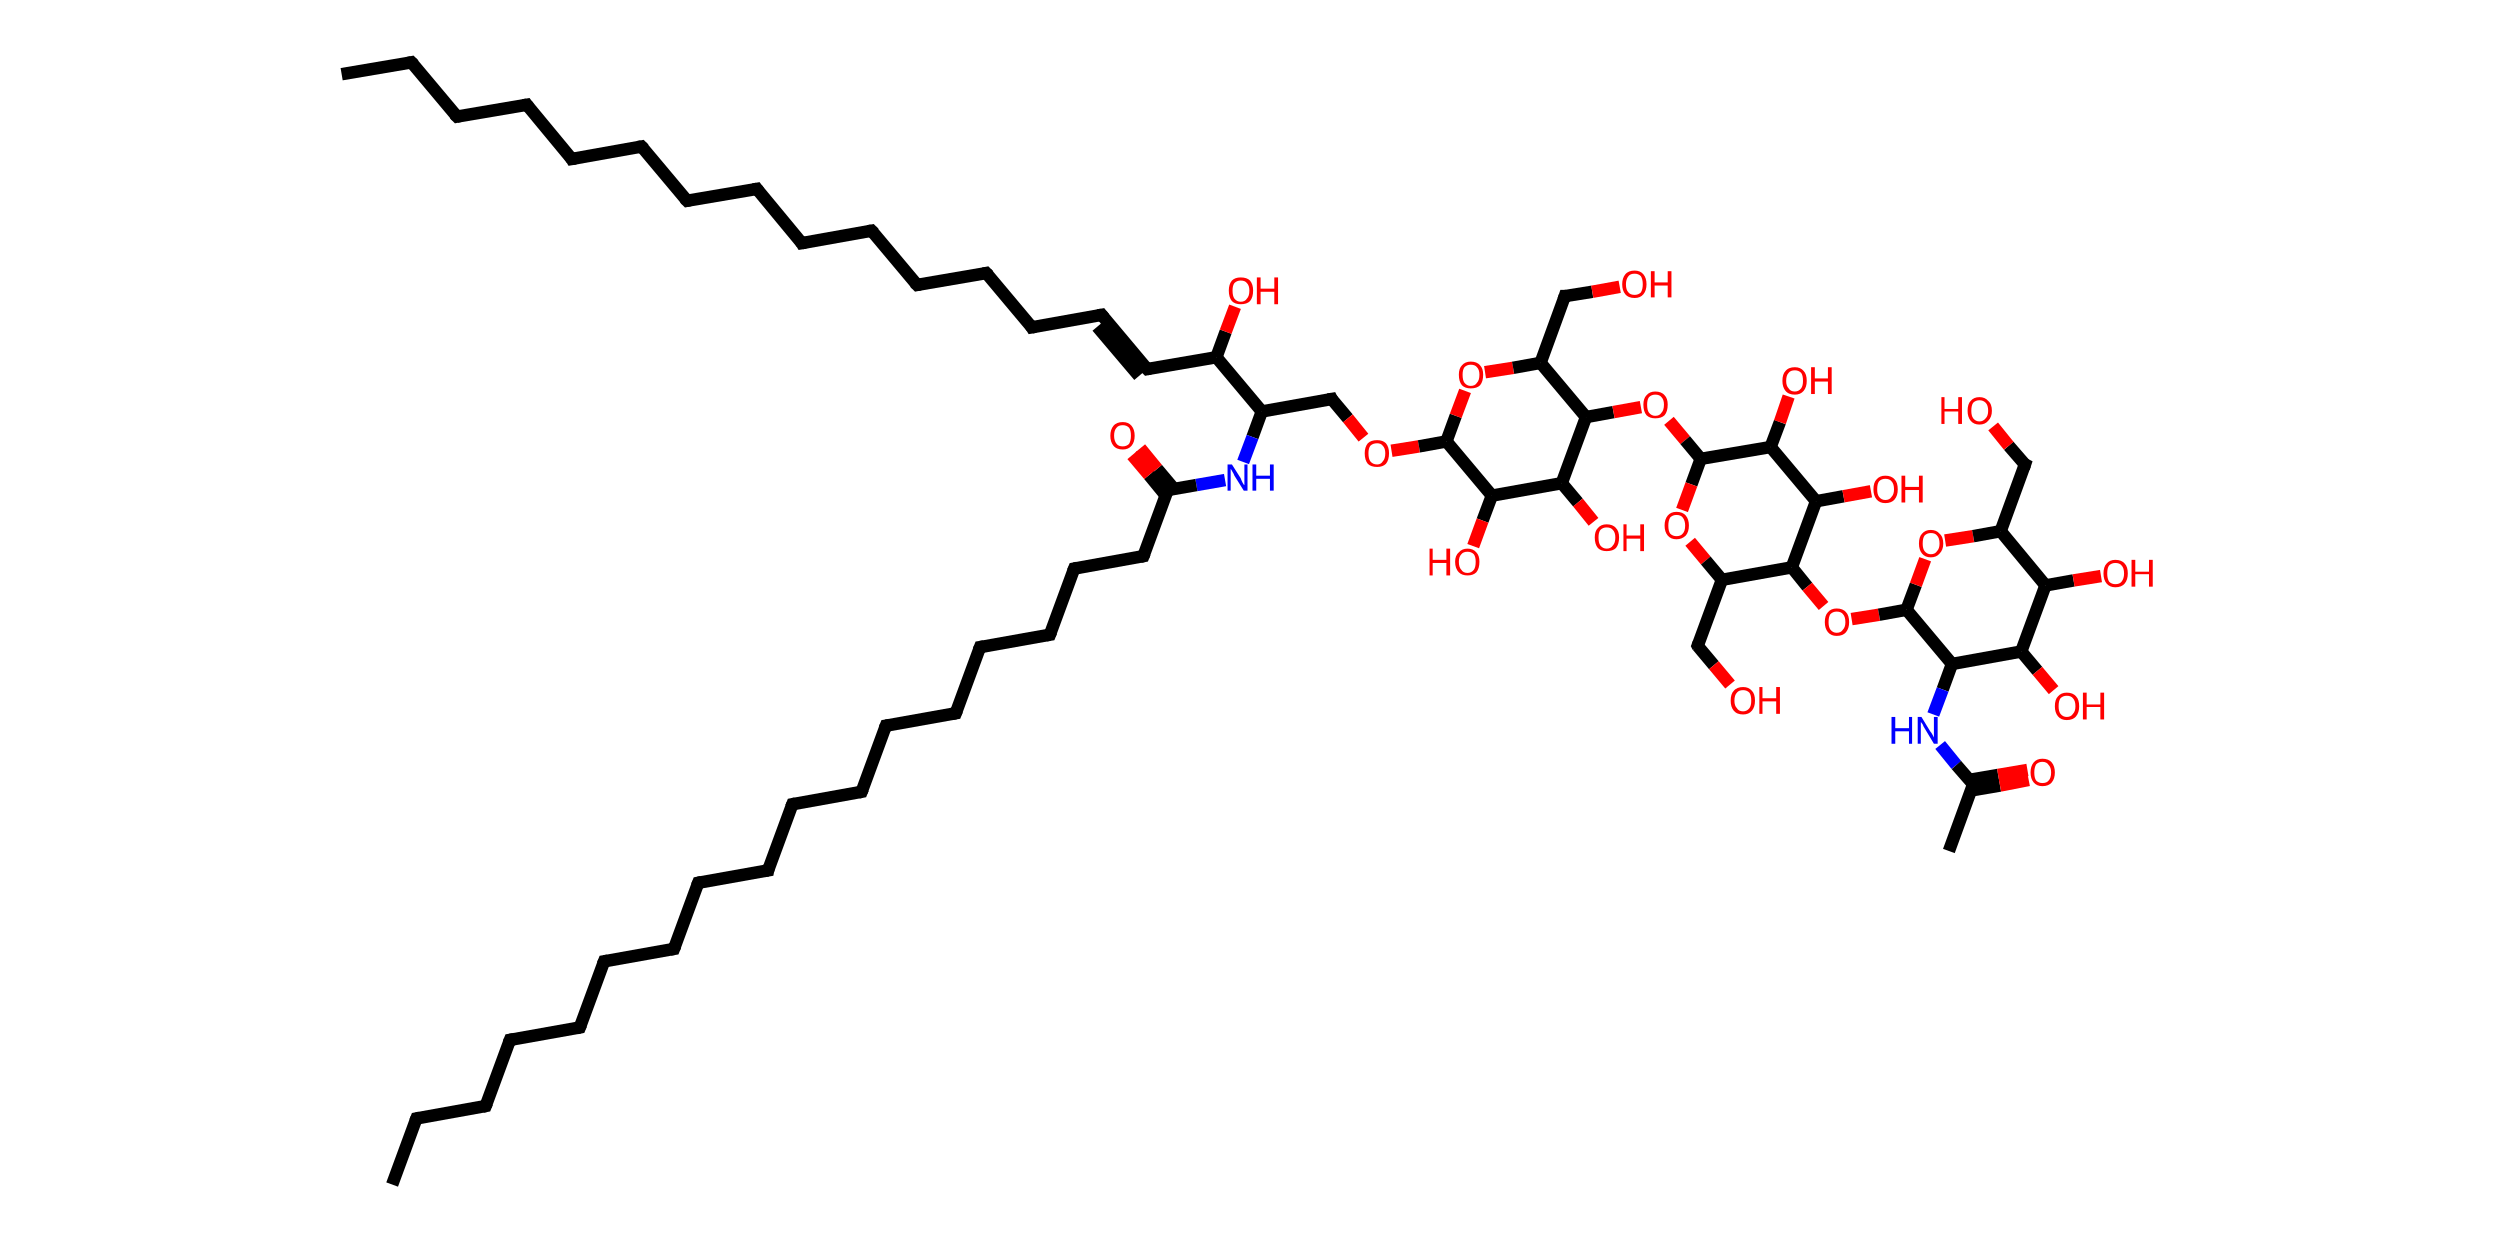<?xml version='1.0' encoding='ASCII' standalone='yes'?>
<svg xmlns="http://www.w3.org/2000/svg" xmlns:rdkit="http://www.rdkit.org/xml" xmlns:xlink="http://www.w3.org/1999/xlink" version="1.1" baseProfile="full" xml:space="preserve" width="401px" height="200px" viewBox="0 0 401 200">
<!-- END OF HEADER -->
<rect style="opacity:1.0;fill:#FFFFFF;stroke:none" width="401.0" height="200.0" x="0.0" y="0.0"> </rect>
<path class="bond-0 atom-0 atom-1" d="M 54.8,11.9 L 66.0,10.0" style="fill:none;fill-rule:evenodd;stroke:#000000;stroke-width:2.0px;stroke-linecap:butt;stroke-linejoin:miter;stroke-opacity:1"/>
<path class="bond-1 atom-1 atom-2" d="M 66.0,10.0 L 73.3,18.7" style="fill:none;fill-rule:evenodd;stroke:#000000;stroke-width:2.0px;stroke-linecap:butt;stroke-linejoin:miter;stroke-opacity:1"/>
<path class="bond-2 atom-2 atom-3" d="M 73.3,18.7 L 84.5,16.8" style="fill:none;fill-rule:evenodd;stroke:#000000;stroke-width:2.0px;stroke-linecap:butt;stroke-linejoin:miter;stroke-opacity:1"/>
<path class="bond-3 atom-3 atom-4" d="M 84.5,16.8 L 91.7,25.5" style="fill:none;fill-rule:evenodd;stroke:#000000;stroke-width:2.0px;stroke-linecap:butt;stroke-linejoin:miter;stroke-opacity:1"/>
<path class="bond-4 atom-4 atom-5" d="M 91.7,25.5 L 102.9,23.5" style="fill:none;fill-rule:evenodd;stroke:#000000;stroke-width:2.0px;stroke-linecap:butt;stroke-linejoin:miter;stroke-opacity:1"/>
<path class="bond-5 atom-5 atom-6" d="M 102.9,23.5 L 110.2,32.2" style="fill:none;fill-rule:evenodd;stroke:#000000;stroke-width:2.0px;stroke-linecap:butt;stroke-linejoin:miter;stroke-opacity:1"/>
<path class="bond-6 atom-6 atom-7" d="M 110.2,32.2 L 121.4,30.3" style="fill:none;fill-rule:evenodd;stroke:#000000;stroke-width:2.0px;stroke-linecap:butt;stroke-linejoin:miter;stroke-opacity:1"/>
<path class="bond-7 atom-7 atom-8" d="M 121.4,30.3 L 128.6,39.0" style="fill:none;fill-rule:evenodd;stroke:#000000;stroke-width:2.0px;stroke-linecap:butt;stroke-linejoin:miter;stroke-opacity:1"/>
<path class="bond-8 atom-8 atom-9" d="M 128.6,39.0 L 139.8,37.0" style="fill:none;fill-rule:evenodd;stroke:#000000;stroke-width:2.0px;stroke-linecap:butt;stroke-linejoin:miter;stroke-opacity:1"/>
<path class="bond-9 atom-9 atom-10" d="M 139.8,37.0 L 147.1,45.7" style="fill:none;fill-rule:evenodd;stroke:#000000;stroke-width:2.0px;stroke-linecap:butt;stroke-linejoin:miter;stroke-opacity:1"/>
<path class="bond-10 atom-10 atom-11" d="M 147.1,45.7 L 158.2,43.8" style="fill:none;fill-rule:evenodd;stroke:#000000;stroke-width:2.0px;stroke-linecap:butt;stroke-linejoin:miter;stroke-opacity:1"/>
<path class="bond-11 atom-11 atom-12" d="M 158.2,43.8 L 165.5,52.5" style="fill:none;fill-rule:evenodd;stroke:#000000;stroke-width:2.0px;stroke-linecap:butt;stroke-linejoin:miter;stroke-opacity:1"/>
<path class="bond-12 atom-12 atom-13" d="M 165.5,52.5 L 176.7,50.5" style="fill:none;fill-rule:evenodd;stroke:#000000;stroke-width:2.0px;stroke-linecap:butt;stroke-linejoin:miter;stroke-opacity:1"/>
<path class="bond-13 atom-13 atom-14" d="M 176.7,50.5 L 184.0,59.2" style="fill:none;fill-rule:evenodd;stroke:#000000;stroke-width:2.0px;stroke-linecap:butt;stroke-linejoin:miter;stroke-opacity:1"/>
<path class="bond-13 atom-13 atom-14" d="M 176.0,52.4 L 182.7,60.3" style="fill:none;fill-rule:evenodd;stroke:#000000;stroke-width:2.0px;stroke-linecap:butt;stroke-linejoin:miter;stroke-opacity:1"/>
<path class="bond-14 atom-14 atom-15" d="M 184.0,59.2 L 195.1,57.3" style="fill:none;fill-rule:evenodd;stroke:#000000;stroke-width:2.0px;stroke-linecap:butt;stroke-linejoin:miter;stroke-opacity:1"/>
<path class="bond-15 atom-15 atom-16" d="M 195.1,57.3 L 196.6,53.2" style="fill:none;fill-rule:evenodd;stroke:#000000;stroke-width:2.0px;stroke-linecap:butt;stroke-linejoin:miter;stroke-opacity:1"/>
<path class="bond-15 atom-15 atom-16" d="M 196.6,53.2 L 198.1,49.2" style="fill:none;fill-rule:evenodd;stroke:#FF0000;stroke-width:2.0px;stroke-linecap:butt;stroke-linejoin:miter;stroke-opacity:1"/>
<path class="bond-16 atom-15 atom-17" d="M 195.1,57.3 L 202.4,66.0" style="fill:none;fill-rule:evenodd;stroke:#000000;stroke-width:2.0px;stroke-linecap:butt;stroke-linejoin:miter;stroke-opacity:1"/>
<path class="bond-17 atom-17 atom-18" d="M 202.4,66.0 L 213.6,64.0" style="fill:none;fill-rule:evenodd;stroke:#000000;stroke-width:2.0px;stroke-linecap:butt;stroke-linejoin:miter;stroke-opacity:1"/>
<path class="bond-18 atom-18 atom-19" d="M 213.6,64.0 L 216.2,67.1" style="fill:none;fill-rule:evenodd;stroke:#000000;stroke-width:2.0px;stroke-linecap:butt;stroke-linejoin:miter;stroke-opacity:1"/>
<path class="bond-18 atom-18 atom-19" d="M 216.2,67.1 L 218.7,70.2" style="fill:none;fill-rule:evenodd;stroke:#FF0000;stroke-width:2.0px;stroke-linecap:butt;stroke-linejoin:miter;stroke-opacity:1"/>
<path class="bond-19 atom-19 atom-20" d="M 223.2,72.3 L 227.6,71.6" style="fill:none;fill-rule:evenodd;stroke:#FF0000;stroke-width:2.0px;stroke-linecap:butt;stroke-linejoin:miter;stroke-opacity:1"/>
<path class="bond-19 atom-19 atom-20" d="M 227.6,71.6 L 232.0,70.8" style="fill:none;fill-rule:evenodd;stroke:#000000;stroke-width:2.0px;stroke-linecap:butt;stroke-linejoin:miter;stroke-opacity:1"/>
<path class="bond-20 atom-20 atom-21" d="M 232.0,70.8 L 233.5,66.7" style="fill:none;fill-rule:evenodd;stroke:#000000;stroke-width:2.0px;stroke-linecap:butt;stroke-linejoin:miter;stroke-opacity:1"/>
<path class="bond-20 atom-20 atom-21" d="M 233.5,66.7 L 235.0,62.7" style="fill:none;fill-rule:evenodd;stroke:#FF0000;stroke-width:2.0px;stroke-linecap:butt;stroke-linejoin:miter;stroke-opacity:1"/>
<path class="bond-21 atom-21 atom-22" d="M 238.2,59.7 L 242.7,59.0" style="fill:none;fill-rule:evenodd;stroke:#FF0000;stroke-width:2.0px;stroke-linecap:butt;stroke-linejoin:miter;stroke-opacity:1"/>
<path class="bond-21 atom-21 atom-22" d="M 242.7,59.0 L 247.1,58.2" style="fill:none;fill-rule:evenodd;stroke:#000000;stroke-width:2.0px;stroke-linecap:butt;stroke-linejoin:miter;stroke-opacity:1"/>
<path class="bond-22 atom-22 atom-23" d="M 247.1,58.2 L 251.0,47.5" style="fill:none;fill-rule:evenodd;stroke:#000000;stroke-width:2.0px;stroke-linecap:butt;stroke-linejoin:miter;stroke-opacity:1"/>
<path class="bond-23 atom-23 atom-24" d="M 251.0,47.5 L 255.4,46.8" style="fill:none;fill-rule:evenodd;stroke:#000000;stroke-width:2.0px;stroke-linecap:butt;stroke-linejoin:miter;stroke-opacity:1"/>
<path class="bond-23 atom-23 atom-24" d="M 255.4,46.8 L 259.8,46.0" style="fill:none;fill-rule:evenodd;stroke:#FF0000;stroke-width:2.0px;stroke-linecap:butt;stroke-linejoin:miter;stroke-opacity:1"/>
<path class="bond-24 atom-22 atom-25" d="M 247.1,58.2 L 254.4,66.9" style="fill:none;fill-rule:evenodd;stroke:#000000;stroke-width:2.0px;stroke-linecap:butt;stroke-linejoin:miter;stroke-opacity:1"/>
<path class="bond-25 atom-25 atom-26" d="M 254.4,66.9 L 258.8,66.1" style="fill:none;fill-rule:evenodd;stroke:#000000;stroke-width:2.0px;stroke-linecap:butt;stroke-linejoin:miter;stroke-opacity:1"/>
<path class="bond-25 atom-25 atom-26" d="M 258.8,66.1 L 263.2,65.3" style="fill:none;fill-rule:evenodd;stroke:#FF0000;stroke-width:2.0px;stroke-linecap:butt;stroke-linejoin:miter;stroke-opacity:1"/>
<path class="bond-26 atom-26 atom-27" d="M 267.7,67.5 L 270.3,70.6" style="fill:none;fill-rule:evenodd;stroke:#FF0000;stroke-width:2.0px;stroke-linecap:butt;stroke-linejoin:miter;stroke-opacity:1"/>
<path class="bond-26 atom-26 atom-27" d="M 270.3,70.6 L 272.8,73.6" style="fill:none;fill-rule:evenodd;stroke:#000000;stroke-width:2.0px;stroke-linecap:butt;stroke-linejoin:miter;stroke-opacity:1"/>
<path class="bond-27 atom-27 atom-28" d="M 272.8,73.6 L 271.3,77.7" style="fill:none;fill-rule:evenodd;stroke:#000000;stroke-width:2.0px;stroke-linecap:butt;stroke-linejoin:miter;stroke-opacity:1"/>
<path class="bond-27 atom-27 atom-28" d="M 271.3,77.7 L 269.8,81.8" style="fill:none;fill-rule:evenodd;stroke:#FF0000;stroke-width:2.0px;stroke-linecap:butt;stroke-linejoin:miter;stroke-opacity:1"/>
<path class="bond-28 atom-28 atom-29" d="M 271.1,86.9 L 273.6,89.9" style="fill:none;fill-rule:evenodd;stroke:#FF0000;stroke-width:2.0px;stroke-linecap:butt;stroke-linejoin:miter;stroke-opacity:1"/>
<path class="bond-28 atom-28 atom-29" d="M 273.6,89.9 L 276.2,93.0" style="fill:none;fill-rule:evenodd;stroke:#000000;stroke-width:2.0px;stroke-linecap:butt;stroke-linejoin:miter;stroke-opacity:1"/>
<path class="bond-29 atom-29 atom-30" d="M 276.2,93.0 L 272.3,103.6" style="fill:none;fill-rule:evenodd;stroke:#000000;stroke-width:2.0px;stroke-linecap:butt;stroke-linejoin:miter;stroke-opacity:1"/>
<path class="bond-30 atom-30 atom-31" d="M 272.3,103.6 L 274.9,106.7" style="fill:none;fill-rule:evenodd;stroke:#000000;stroke-width:2.0px;stroke-linecap:butt;stroke-linejoin:miter;stroke-opacity:1"/>
<path class="bond-30 atom-30 atom-31" d="M 274.9,106.7 L 277.5,109.8" style="fill:none;fill-rule:evenodd;stroke:#FF0000;stroke-width:2.0px;stroke-linecap:butt;stroke-linejoin:miter;stroke-opacity:1"/>
<path class="bond-31 atom-29 atom-32" d="M 276.2,93.0 L 287.4,91.0" style="fill:none;fill-rule:evenodd;stroke:#000000;stroke-width:2.0px;stroke-linecap:butt;stroke-linejoin:miter;stroke-opacity:1"/>
<path class="bond-32 atom-32 atom-33" d="M 287.4,91.0 L 289.9,94.1" style="fill:none;fill-rule:evenodd;stroke:#000000;stroke-width:2.0px;stroke-linecap:butt;stroke-linejoin:miter;stroke-opacity:1"/>
<path class="bond-32 atom-32 atom-33" d="M 289.9,94.1 L 292.5,97.2" style="fill:none;fill-rule:evenodd;stroke:#FF0000;stroke-width:2.0px;stroke-linecap:butt;stroke-linejoin:miter;stroke-opacity:1"/>
<path class="bond-33 atom-33 atom-34" d="M 297.0,99.3 L 301.4,98.6" style="fill:none;fill-rule:evenodd;stroke:#FF0000;stroke-width:2.0px;stroke-linecap:butt;stroke-linejoin:miter;stroke-opacity:1"/>
<path class="bond-33 atom-33 atom-34" d="M 301.4,98.6 L 305.8,97.8" style="fill:none;fill-rule:evenodd;stroke:#000000;stroke-width:2.0px;stroke-linecap:butt;stroke-linejoin:miter;stroke-opacity:1"/>
<path class="bond-34 atom-34 atom-35" d="M 305.8,97.8 L 307.3,93.8" style="fill:none;fill-rule:evenodd;stroke:#000000;stroke-width:2.0px;stroke-linecap:butt;stroke-linejoin:miter;stroke-opacity:1"/>
<path class="bond-34 atom-34 atom-35" d="M 307.3,93.8 L 308.8,89.7" style="fill:none;fill-rule:evenodd;stroke:#FF0000;stroke-width:2.0px;stroke-linecap:butt;stroke-linejoin:miter;stroke-opacity:1"/>
<path class="bond-35 atom-35 atom-36" d="M 312.0,86.7 L 316.5,86.0" style="fill:none;fill-rule:evenodd;stroke:#FF0000;stroke-width:2.0px;stroke-linecap:butt;stroke-linejoin:miter;stroke-opacity:1"/>
<path class="bond-35 atom-35 atom-36" d="M 316.5,86.0 L 320.9,85.2" style="fill:none;fill-rule:evenodd;stroke:#000000;stroke-width:2.0px;stroke-linecap:butt;stroke-linejoin:miter;stroke-opacity:1"/>
<path class="bond-36 atom-36 atom-37" d="M 320.9,85.2 L 324.8,74.5" style="fill:none;fill-rule:evenodd;stroke:#000000;stroke-width:2.0px;stroke-linecap:butt;stroke-linejoin:miter;stroke-opacity:1"/>
<path class="bond-37 atom-37 atom-38" d="M 324.8,74.5 L 322.2,71.5" style="fill:none;fill-rule:evenodd;stroke:#000000;stroke-width:2.0px;stroke-linecap:butt;stroke-linejoin:miter;stroke-opacity:1"/>
<path class="bond-37 atom-37 atom-38" d="M 322.2,71.5 L 319.7,68.4" style="fill:none;fill-rule:evenodd;stroke:#FF0000;stroke-width:2.0px;stroke-linecap:butt;stroke-linejoin:miter;stroke-opacity:1"/>
<path class="bond-38 atom-36 atom-39" d="M 320.9,85.2 L 328.1,93.9" style="fill:none;fill-rule:evenodd;stroke:#000000;stroke-width:2.0px;stroke-linecap:butt;stroke-linejoin:miter;stroke-opacity:1"/>
<path class="bond-39 atom-39 atom-40" d="M 328.1,93.9 L 332.6,93.1" style="fill:none;fill-rule:evenodd;stroke:#000000;stroke-width:2.0px;stroke-linecap:butt;stroke-linejoin:miter;stroke-opacity:1"/>
<path class="bond-39 atom-39 atom-40" d="M 332.6,93.1 L 337.0,92.4" style="fill:none;fill-rule:evenodd;stroke:#FF0000;stroke-width:2.0px;stroke-linecap:butt;stroke-linejoin:miter;stroke-opacity:1"/>
<path class="bond-40 atom-39 atom-41" d="M 328.1,93.9 L 324.2,104.5" style="fill:none;fill-rule:evenodd;stroke:#000000;stroke-width:2.0px;stroke-linecap:butt;stroke-linejoin:miter;stroke-opacity:1"/>
<path class="bond-41 atom-41 atom-42" d="M 324.2,104.5 L 326.8,107.6" style="fill:none;fill-rule:evenodd;stroke:#000000;stroke-width:2.0px;stroke-linecap:butt;stroke-linejoin:miter;stroke-opacity:1"/>
<path class="bond-41 atom-41 atom-42" d="M 326.8,107.6 L 329.4,110.7" style="fill:none;fill-rule:evenodd;stroke:#FF0000;stroke-width:2.0px;stroke-linecap:butt;stroke-linejoin:miter;stroke-opacity:1"/>
<path class="bond-42 atom-41 atom-43" d="M 324.2,104.5 L 313.1,106.5" style="fill:none;fill-rule:evenodd;stroke:#000000;stroke-width:2.0px;stroke-linecap:butt;stroke-linejoin:miter;stroke-opacity:1"/>
<path class="bond-43 atom-43 atom-44" d="M 313.1,106.5 L 311.6,110.6" style="fill:none;fill-rule:evenodd;stroke:#000000;stroke-width:2.0px;stroke-linecap:butt;stroke-linejoin:miter;stroke-opacity:1"/>
<path class="bond-43 atom-43 atom-44" d="M 311.6,110.6 L 310.1,114.6" style="fill:none;fill-rule:evenodd;stroke:#0000FF;stroke-width:2.0px;stroke-linecap:butt;stroke-linejoin:miter;stroke-opacity:1"/>
<path class="bond-44 atom-44 atom-45" d="M 311.2,119.5 L 313.8,122.7" style="fill:none;fill-rule:evenodd;stroke:#0000FF;stroke-width:2.0px;stroke-linecap:butt;stroke-linejoin:miter;stroke-opacity:1"/>
<path class="bond-44 atom-44 atom-45" d="M 313.8,122.7 L 316.5,125.8" style="fill:none;fill-rule:evenodd;stroke:#000000;stroke-width:2.0px;stroke-linecap:butt;stroke-linejoin:miter;stroke-opacity:1"/>
<path class="bond-45 atom-45 atom-46" d="M 316.5,125.8 L 312.6,136.5" style="fill:none;fill-rule:evenodd;stroke:#000000;stroke-width:2.0px;stroke-linecap:butt;stroke-linejoin:miter;stroke-opacity:1"/>
<path class="bond-46 atom-45 atom-47" d="M 316.1,126.8 L 320.8,126.0" style="fill:none;fill-rule:evenodd;stroke:#000000;stroke-width:2.0px;stroke-linecap:butt;stroke-linejoin:miter;stroke-opacity:1"/>
<path class="bond-46 atom-45 atom-47" d="M 320.8,126.0 L 325.4,125.1" style="fill:none;fill-rule:evenodd;stroke:#FF0000;stroke-width:2.0px;stroke-linecap:butt;stroke-linejoin:miter;stroke-opacity:1"/>
<path class="bond-46 atom-45 atom-47" d="M 315.8,125.1 L 320.5,124.3" style="fill:none;fill-rule:evenodd;stroke:#000000;stroke-width:2.0px;stroke-linecap:butt;stroke-linejoin:miter;stroke-opacity:1"/>
<path class="bond-46 atom-45 atom-47" d="M 320.5,124.3 L 325.2,123.5" style="fill:none;fill-rule:evenodd;stroke:#FF0000;stroke-width:2.0px;stroke-linecap:butt;stroke-linejoin:miter;stroke-opacity:1"/>
<path class="bond-47 atom-32 atom-48" d="M 287.4,91.0 L 291.3,80.4" style="fill:none;fill-rule:evenodd;stroke:#000000;stroke-width:2.0px;stroke-linecap:butt;stroke-linejoin:miter;stroke-opacity:1"/>
<path class="bond-48 atom-48 atom-49" d="M 291.3,80.4 L 295.7,79.6" style="fill:none;fill-rule:evenodd;stroke:#000000;stroke-width:2.0px;stroke-linecap:butt;stroke-linejoin:miter;stroke-opacity:1"/>
<path class="bond-48 atom-48 atom-49" d="M 295.7,79.6 L 300.1,78.8" style="fill:none;fill-rule:evenodd;stroke:#FF0000;stroke-width:2.0px;stroke-linecap:butt;stroke-linejoin:miter;stroke-opacity:1"/>
<path class="bond-49 atom-48 atom-50" d="M 291.3,80.4 L 284.0,71.7" style="fill:none;fill-rule:evenodd;stroke:#000000;stroke-width:2.0px;stroke-linecap:butt;stroke-linejoin:miter;stroke-opacity:1"/>
<path class="bond-50 atom-50 atom-51" d="M 284.0,71.7 L 285.5,67.7" style="fill:none;fill-rule:evenodd;stroke:#000000;stroke-width:2.0px;stroke-linecap:butt;stroke-linejoin:miter;stroke-opacity:1"/>
<path class="bond-50 atom-50 atom-51" d="M 285.5,67.7 L 286.9,63.6" style="fill:none;fill-rule:evenodd;stroke:#FF0000;stroke-width:2.0px;stroke-linecap:butt;stroke-linejoin:miter;stroke-opacity:1"/>
<path class="bond-51 atom-25 atom-52" d="M 254.4,66.9 L 250.5,77.5" style="fill:none;fill-rule:evenodd;stroke:#000000;stroke-width:2.0px;stroke-linecap:butt;stroke-linejoin:miter;stroke-opacity:1"/>
<path class="bond-52 atom-52 atom-53" d="M 250.5,77.5 L 253.1,80.6" style="fill:none;fill-rule:evenodd;stroke:#000000;stroke-width:2.0px;stroke-linecap:butt;stroke-linejoin:miter;stroke-opacity:1"/>
<path class="bond-52 atom-52 atom-53" d="M 253.1,80.6 L 255.6,83.7" style="fill:none;fill-rule:evenodd;stroke:#FF0000;stroke-width:2.0px;stroke-linecap:butt;stroke-linejoin:miter;stroke-opacity:1"/>
<path class="bond-53 atom-52 atom-54" d="M 250.5,77.5 L 239.3,79.5" style="fill:none;fill-rule:evenodd;stroke:#000000;stroke-width:2.0px;stroke-linecap:butt;stroke-linejoin:miter;stroke-opacity:1"/>
<path class="bond-54 atom-54 atom-55" d="M 239.3,79.5 L 237.8,83.5" style="fill:none;fill-rule:evenodd;stroke:#000000;stroke-width:2.0px;stroke-linecap:butt;stroke-linejoin:miter;stroke-opacity:1"/>
<path class="bond-54 atom-54 atom-55" d="M 237.8,83.5 L 236.3,87.6" style="fill:none;fill-rule:evenodd;stroke:#FF0000;stroke-width:2.0px;stroke-linecap:butt;stroke-linejoin:miter;stroke-opacity:1"/>
<path class="bond-55 atom-17 atom-56" d="M 202.4,66.0 L 200.9,70.1" style="fill:none;fill-rule:evenodd;stroke:#000000;stroke-width:2.0px;stroke-linecap:butt;stroke-linejoin:miter;stroke-opacity:1"/>
<path class="bond-55 atom-17 atom-56" d="M 200.9,70.1 L 199.4,74.1" style="fill:none;fill-rule:evenodd;stroke:#0000FF;stroke-width:2.0px;stroke-linecap:butt;stroke-linejoin:miter;stroke-opacity:1"/>
<path class="bond-56 atom-56 atom-57" d="M 196.5,77.0 L 191.9,77.8" style="fill:none;fill-rule:evenodd;stroke:#0000FF;stroke-width:2.0px;stroke-linecap:butt;stroke-linejoin:miter;stroke-opacity:1"/>
<path class="bond-56 atom-56 atom-57" d="M 191.9,77.8 L 187.3,78.6" style="fill:none;fill-rule:evenodd;stroke:#000000;stroke-width:2.0px;stroke-linecap:butt;stroke-linejoin:miter;stroke-opacity:1"/>
<path class="bond-57 atom-57 atom-58" d="M 188.3,78.4 L 185.6,75.2" style="fill:none;fill-rule:evenodd;stroke:#000000;stroke-width:2.0px;stroke-linecap:butt;stroke-linejoin:miter;stroke-opacity:1"/>
<path class="bond-57 atom-57 atom-58" d="M 185.6,75.2 L 182.9,71.9" style="fill:none;fill-rule:evenodd;stroke:#FF0000;stroke-width:2.0px;stroke-linecap:butt;stroke-linejoin:miter;stroke-opacity:1"/>
<path class="bond-57 atom-57 atom-58" d="M 187.0,79.5 L 184.3,76.2" style="fill:none;fill-rule:evenodd;stroke:#000000;stroke-width:2.0px;stroke-linecap:butt;stroke-linejoin:miter;stroke-opacity:1"/>
<path class="bond-57 atom-57 atom-58" d="M 184.3,76.2 L 181.6,73.0" style="fill:none;fill-rule:evenodd;stroke:#FF0000;stroke-width:2.0px;stroke-linecap:butt;stroke-linejoin:miter;stroke-opacity:1"/>
<path class="bond-58 atom-57 atom-59" d="M 187.3,78.6 L 183.4,89.2" style="fill:none;fill-rule:evenodd;stroke:#000000;stroke-width:2.0px;stroke-linecap:butt;stroke-linejoin:miter;stroke-opacity:1"/>
<path class="bond-59 atom-59 atom-60" d="M 183.4,89.2 L 172.3,91.2" style="fill:none;fill-rule:evenodd;stroke:#000000;stroke-width:2.0px;stroke-linecap:butt;stroke-linejoin:miter;stroke-opacity:1"/>
<path class="bond-60 atom-60 atom-61" d="M 172.3,91.2 L 168.4,101.8" style="fill:none;fill-rule:evenodd;stroke:#000000;stroke-width:2.0px;stroke-linecap:butt;stroke-linejoin:miter;stroke-opacity:1"/>
<path class="bond-61 atom-61 atom-62" d="M 168.4,101.8 L 157.2,103.8" style="fill:none;fill-rule:evenodd;stroke:#000000;stroke-width:2.0px;stroke-linecap:butt;stroke-linejoin:miter;stroke-opacity:1"/>
<path class="bond-62 atom-62 atom-63" d="M 157.2,103.8 L 153.3,114.4" style="fill:none;fill-rule:evenodd;stroke:#000000;stroke-width:2.0px;stroke-linecap:butt;stroke-linejoin:miter;stroke-opacity:1"/>
<path class="bond-63 atom-63 atom-64" d="M 153.3,114.4 L 142.1,116.4" style="fill:none;fill-rule:evenodd;stroke:#000000;stroke-width:2.0px;stroke-linecap:butt;stroke-linejoin:miter;stroke-opacity:1"/>
<path class="bond-64 atom-64 atom-65" d="M 142.1,116.4 L 138.2,127.0" style="fill:none;fill-rule:evenodd;stroke:#000000;stroke-width:2.0px;stroke-linecap:butt;stroke-linejoin:miter;stroke-opacity:1"/>
<path class="bond-65 atom-65 atom-66" d="M 138.2,127.0 L 127.1,129.0" style="fill:none;fill-rule:evenodd;stroke:#000000;stroke-width:2.0px;stroke-linecap:butt;stroke-linejoin:miter;stroke-opacity:1"/>
<path class="bond-66 atom-66 atom-67" d="M 127.1,129.0 L 123.2,139.6" style="fill:none;fill-rule:evenodd;stroke:#000000;stroke-width:2.0px;stroke-linecap:butt;stroke-linejoin:miter;stroke-opacity:1"/>
<path class="bond-67 atom-67 atom-68" d="M 123.2,139.6 L 112.0,141.6" style="fill:none;fill-rule:evenodd;stroke:#000000;stroke-width:2.0px;stroke-linecap:butt;stroke-linejoin:miter;stroke-opacity:1"/>
<path class="bond-68 atom-68 atom-69" d="M 112.0,141.6 L 108.1,152.2" style="fill:none;fill-rule:evenodd;stroke:#000000;stroke-width:2.0px;stroke-linecap:butt;stroke-linejoin:miter;stroke-opacity:1"/>
<path class="bond-69 atom-69 atom-70" d="M 108.1,152.2 L 96.9,154.2" style="fill:none;fill-rule:evenodd;stroke:#000000;stroke-width:2.0px;stroke-linecap:butt;stroke-linejoin:miter;stroke-opacity:1"/>
<path class="bond-70 atom-70 atom-71" d="M 96.9,154.2 L 93.0,164.8" style="fill:none;fill-rule:evenodd;stroke:#000000;stroke-width:2.0px;stroke-linecap:butt;stroke-linejoin:miter;stroke-opacity:1"/>
<path class="bond-71 atom-71 atom-72" d="M 93.0,164.8 L 81.8,166.8" style="fill:none;fill-rule:evenodd;stroke:#000000;stroke-width:2.0px;stroke-linecap:butt;stroke-linejoin:miter;stroke-opacity:1"/>
<path class="bond-72 atom-72 atom-73" d="M 81.8,166.8 L 77.9,177.4" style="fill:none;fill-rule:evenodd;stroke:#000000;stroke-width:2.0px;stroke-linecap:butt;stroke-linejoin:miter;stroke-opacity:1"/>
<path class="bond-73 atom-73 atom-74" d="M 77.9,177.4 L 66.8,179.4" style="fill:none;fill-rule:evenodd;stroke:#000000;stroke-width:2.0px;stroke-linecap:butt;stroke-linejoin:miter;stroke-opacity:1"/>
<path class="bond-74 atom-74 atom-75" d="M 66.8,179.4 L 62.9,190.0" style="fill:none;fill-rule:evenodd;stroke:#000000;stroke-width:2.0px;stroke-linecap:butt;stroke-linejoin:miter;stroke-opacity:1"/>
<path class="bond-75 atom-54 atom-20" d="M 239.3,79.5 L 232.0,70.8" style="fill:none;fill-rule:evenodd;stroke:#000000;stroke-width:2.0px;stroke-linecap:butt;stroke-linejoin:miter;stroke-opacity:1"/>
<path class="bond-76 atom-50 atom-27" d="M 284.0,71.7 L 272.8,73.6" style="fill:none;fill-rule:evenodd;stroke:#000000;stroke-width:2.0px;stroke-linecap:butt;stroke-linejoin:miter;stroke-opacity:1"/>
<path class="bond-77 atom-43 atom-34" d="M 313.1,106.5 L 305.8,97.8" style="fill:none;fill-rule:evenodd;stroke:#000000;stroke-width:2.0px;stroke-linecap:butt;stroke-linejoin:miter;stroke-opacity:1"/>
<path d="M 65.5,10.1 L 66.0,10.0 L 66.4,10.4" style="fill:none;stroke:#000000;stroke-width:2.0px;stroke-linecap:butt;stroke-linejoin:miter;stroke-opacity:1;"/>
<path d="M 72.9,18.3 L 73.3,18.7 L 73.8,18.6" style="fill:none;stroke:#000000;stroke-width:2.0px;stroke-linecap:butt;stroke-linejoin:miter;stroke-opacity:1;"/>
<path d="M 83.9,16.9 L 84.5,16.8 L 84.8,17.2" style="fill:none;stroke:#000000;stroke-width:2.0px;stroke-linecap:butt;stroke-linejoin:miter;stroke-opacity:1;"/>
<path d="M 91.4,25.0 L 91.7,25.5 L 92.3,25.4" style="fill:none;stroke:#000000;stroke-width:2.0px;stroke-linecap:butt;stroke-linejoin:miter;stroke-opacity:1;"/>
<path d="M 102.3,23.6 L 102.9,23.5 L 103.3,23.9" style="fill:none;stroke:#000000;stroke-width:2.0px;stroke-linecap:butt;stroke-linejoin:miter;stroke-opacity:1;"/>
<path d="M 109.8,31.8 L 110.2,32.2 L 110.7,32.1" style="fill:none;stroke:#000000;stroke-width:2.0px;stroke-linecap:butt;stroke-linejoin:miter;stroke-opacity:1;"/>
<path d="M 120.8,30.4 L 121.4,30.3 L 121.7,30.7" style="fill:none;stroke:#000000;stroke-width:2.0px;stroke-linecap:butt;stroke-linejoin:miter;stroke-opacity:1;"/>
<path d="M 128.3,38.5 L 128.6,39.0 L 129.2,38.9" style="fill:none;stroke:#000000;stroke-width:2.0px;stroke-linecap:butt;stroke-linejoin:miter;stroke-opacity:1;"/>
<path d="M 139.2,37.1 L 139.8,37.0 L 140.2,37.4" style="fill:none;stroke:#000000;stroke-width:2.0px;stroke-linecap:butt;stroke-linejoin:miter;stroke-opacity:1;"/>
<path d="M 146.7,45.3 L 147.1,45.7 L 147.6,45.6" style="fill:none;stroke:#000000;stroke-width:2.0px;stroke-linecap:butt;stroke-linejoin:miter;stroke-opacity:1;"/>
<path d="M 157.7,43.9 L 158.2,43.8 L 158.6,44.2" style="fill:none;stroke:#000000;stroke-width:2.0px;stroke-linecap:butt;stroke-linejoin:miter;stroke-opacity:1;"/>
<path d="M 165.2,52.0 L 165.5,52.5 L 166.1,52.4" style="fill:none;stroke:#000000;stroke-width:2.0px;stroke-linecap:butt;stroke-linejoin:miter;stroke-opacity:1;"/>
<path d="M 176.1,50.6 L 176.7,50.5 L 177.1,51.0" style="fill:none;stroke:#000000;stroke-width:2.0px;stroke-linecap:butt;stroke-linejoin:miter;stroke-opacity:1;"/>
<path d="M 183.6,58.8 L 184.0,59.2 L 184.5,59.1" style="fill:none;stroke:#000000;stroke-width:2.0px;stroke-linecap:butt;stroke-linejoin:miter;stroke-opacity:1;"/>
<path d="M 213.0,64.1 L 213.6,64.0 L 213.7,64.2" style="fill:none;stroke:#000000;stroke-width:2.0px;stroke-linecap:butt;stroke-linejoin:miter;stroke-opacity:1;"/>
<path d="M 250.8,48.1 L 251.0,47.5 L 251.2,47.5" style="fill:none;stroke:#000000;stroke-width:2.0px;stroke-linecap:butt;stroke-linejoin:miter;stroke-opacity:1;"/>
<path d="M 272.5,103.1 L 272.3,103.6 L 272.4,103.8" style="fill:none;stroke:#000000;stroke-width:2.0px;stroke-linecap:butt;stroke-linejoin:miter;stroke-opacity:1;"/>
<path d="M 324.6,75.1 L 324.8,74.5 L 324.6,74.4" style="fill:none;stroke:#000000;stroke-width:2.0px;stroke-linecap:butt;stroke-linejoin:miter;stroke-opacity:1;"/>
<path d="M 316.3,125.7 L 316.5,125.8 L 316.3,126.4" style="fill:none;stroke:#000000;stroke-width:2.0px;stroke-linecap:butt;stroke-linejoin:miter;stroke-opacity:1;"/>
<path d="M 187.6,78.5 L 187.3,78.6 L 187.1,79.1" style="fill:none;stroke:#000000;stroke-width:2.0px;stroke-linecap:butt;stroke-linejoin:miter;stroke-opacity:1;"/>
<path d="M 183.6,88.7 L 183.4,89.2 L 182.9,89.3" style="fill:none;stroke:#000000;stroke-width:2.0px;stroke-linecap:butt;stroke-linejoin:miter;stroke-opacity:1;"/>
<path d="M 172.8,91.1 L 172.3,91.2 L 172.1,91.7" style="fill:none;stroke:#000000;stroke-width:2.0px;stroke-linecap:butt;stroke-linejoin:miter;stroke-opacity:1;"/>
<path d="M 168.6,101.3 L 168.4,101.8 L 167.8,101.9" style="fill:none;stroke:#000000;stroke-width:2.0px;stroke-linecap:butt;stroke-linejoin:miter;stroke-opacity:1;"/>
<path d="M 157.8,103.7 L 157.2,103.8 L 157.0,104.3" style="fill:none;stroke:#000000;stroke-width:2.0px;stroke-linecap:butt;stroke-linejoin:miter;stroke-opacity:1;"/>
<path d="M 153.5,113.9 L 153.3,114.4 L 152.7,114.5" style="fill:none;stroke:#000000;stroke-width:2.0px;stroke-linecap:butt;stroke-linejoin:miter;stroke-opacity:1;"/>
<path d="M 142.7,116.3 L 142.1,116.4 L 141.9,116.9" style="fill:none;stroke:#000000;stroke-width:2.0px;stroke-linecap:butt;stroke-linejoin:miter;stroke-opacity:1;"/>
<path d="M 138.4,126.5 L 138.2,127.0 L 137.7,127.1" style="fill:none;stroke:#000000;stroke-width:2.0px;stroke-linecap:butt;stroke-linejoin:miter;stroke-opacity:1;"/>
<path d="M 127.6,128.9 L 127.1,129.0 L 126.9,129.5" style="fill:none;stroke:#000000;stroke-width:2.0px;stroke-linecap:butt;stroke-linejoin:miter;stroke-opacity:1;"/>
<path d="M 123.3,139.1 L 123.2,139.6 L 122.6,139.7" style="fill:none;stroke:#000000;stroke-width:2.0px;stroke-linecap:butt;stroke-linejoin:miter;stroke-opacity:1;"/>
<path d="M 112.5,141.5 L 112.0,141.6 L 111.8,142.1" style="fill:none;stroke:#000000;stroke-width:2.0px;stroke-linecap:butt;stroke-linejoin:miter;stroke-opacity:1;"/>
<path d="M 108.3,151.7 L 108.1,152.2 L 107.5,152.3" style="fill:none;stroke:#000000;stroke-width:2.0px;stroke-linecap:butt;stroke-linejoin:miter;stroke-opacity:1;"/>
<path d="M 97.5,154.1 L 96.9,154.2 L 96.7,154.7" style="fill:none;stroke:#000000;stroke-width:2.0px;stroke-linecap:butt;stroke-linejoin:miter;stroke-opacity:1;"/>
<path d="M 93.2,164.3 L 93.0,164.8 L 92.5,164.9" style="fill:none;stroke:#000000;stroke-width:2.0px;stroke-linecap:butt;stroke-linejoin:miter;stroke-opacity:1;"/>
<path d="M 82.4,166.7 L 81.8,166.8 L 81.6,167.3" style="fill:none;stroke:#000000;stroke-width:2.0px;stroke-linecap:butt;stroke-linejoin:miter;stroke-opacity:1;"/>
<path d="M 78.1,176.9 L 77.9,177.4 L 77.4,177.5" style="fill:none;stroke:#000000;stroke-width:2.0px;stroke-linecap:butt;stroke-linejoin:miter;stroke-opacity:1;"/>
<path d="M 67.3,179.3 L 66.8,179.4 L 66.6,179.9" style="fill:none;stroke:#000000;stroke-width:2.0px;stroke-linecap:butt;stroke-linejoin:miter;stroke-opacity:1;"/>
<path class="atom-16" d="M 197.1 46.6 Q 197.1 45.6, 197.6 45.0 Q 198.1 44.5, 199.0 44.5 Q 200.0 44.5, 200.5 45.0 Q 201.0 45.6, 201.0 46.6 Q 201.0 47.7, 200.5 48.3 Q 200.0 48.8, 199.0 48.8 Q 198.1 48.8, 197.6 48.3 Q 197.1 47.7, 197.1 46.6 M 199.0 48.4 Q 199.7 48.4, 200.0 47.9 Q 200.4 47.5, 200.4 46.6 Q 200.4 45.8, 200.0 45.4 Q 199.7 45.0, 199.0 45.0 Q 198.4 45.0, 198.0 45.4 Q 197.7 45.8, 197.7 46.6 Q 197.7 47.5, 198.0 47.9 Q 198.4 48.4, 199.0 48.4 " fill="#FF0000"/>
<path class="atom-16" d="M 201.6 44.5 L 202.2 44.5 L 202.2 46.3 L 204.4 46.3 L 204.4 44.5 L 205.0 44.5 L 205.0 48.8 L 204.4 48.8 L 204.4 46.8 L 202.2 46.8 L 202.2 48.8 L 201.6 48.8 L 201.6 44.5 " fill="#FF0000"/>
<path class="atom-19" d="M 218.9 72.7 Q 218.9 71.7, 219.4 71.1 Q 219.9 70.6, 220.9 70.6 Q 221.8 70.6, 222.3 71.1 Q 222.8 71.7, 222.8 72.7 Q 222.8 73.8, 222.3 74.4 Q 221.8 74.9, 220.9 74.9 Q 219.9 74.9, 219.4 74.4 Q 218.9 73.8, 218.9 72.7 M 220.9 74.5 Q 221.5 74.5, 221.8 74.0 Q 222.2 73.6, 222.2 72.7 Q 222.2 71.9, 221.8 71.5 Q 221.5 71.1, 220.9 71.1 Q 220.2 71.1, 219.8 71.5 Q 219.5 71.9, 219.5 72.7 Q 219.5 73.6, 219.8 74.0 Q 220.2 74.5, 220.9 74.5 " fill="#FF0000"/>
<path class="atom-21" d="M 234.0 60.1 Q 234.0 59.1, 234.5 58.6 Q 235.0 58.0, 235.9 58.0 Q 236.9 58.0, 237.4 58.6 Q 237.9 59.1, 237.9 60.1 Q 237.9 61.2, 237.4 61.8 Q 236.9 62.3, 235.9 62.3 Q 235.0 62.3, 234.5 61.8 Q 234.0 61.2, 234.0 60.1 M 235.9 61.9 Q 236.6 61.9, 236.9 61.4 Q 237.3 61.0, 237.3 60.1 Q 237.3 59.3, 236.9 58.9 Q 236.6 58.5, 235.9 58.5 Q 235.3 58.5, 234.9 58.9 Q 234.6 59.3, 234.6 60.1 Q 234.6 61.0, 234.9 61.4 Q 235.3 61.9, 235.9 61.9 " fill="#FF0000"/>
<path class="atom-24" d="M 260.2 45.6 Q 260.2 44.6, 260.7 44.0 Q 261.2 43.4, 262.2 43.4 Q 263.1 43.4, 263.6 44.0 Q 264.1 44.6, 264.1 45.6 Q 264.1 46.6, 263.6 47.2 Q 263.1 47.8, 262.2 47.8 Q 261.2 47.8, 260.7 47.2 Q 260.2 46.6, 260.2 45.6 M 262.2 47.3 Q 262.8 47.3, 263.2 46.9 Q 263.5 46.4, 263.5 45.6 Q 263.5 44.8, 263.2 44.3 Q 262.8 43.9, 262.2 43.9 Q 261.5 43.9, 261.2 44.3 Q 260.8 44.8, 260.8 45.6 Q 260.8 46.5, 261.2 46.9 Q 261.5 47.3, 262.2 47.3 " fill="#FF0000"/>
<path class="atom-24" d="M 264.8 43.5 L 265.4 43.5 L 265.4 45.3 L 267.5 45.3 L 267.5 43.5 L 268.1 43.5 L 268.1 47.7 L 267.5 47.7 L 267.5 45.8 L 265.4 45.8 L 265.4 47.7 L 264.8 47.7 L 264.8 43.5 " fill="#FF0000"/>
<path class="atom-26" d="M 263.6 64.9 Q 263.6 63.9, 264.1 63.4 Q 264.6 62.8, 265.5 62.8 Q 266.5 62.8, 267.0 63.4 Q 267.5 63.9, 267.5 64.9 Q 267.5 66.0, 267.0 66.6 Q 266.5 67.1, 265.5 67.1 Q 264.6 67.1, 264.1 66.6 Q 263.6 66.0, 263.6 64.9 M 265.5 66.7 Q 266.2 66.7, 266.5 66.2 Q 266.9 65.8, 266.9 64.9 Q 266.9 64.1, 266.5 63.7 Q 266.2 63.3, 265.5 63.3 Q 264.9 63.3, 264.5 63.7 Q 264.2 64.1, 264.2 64.9 Q 264.2 65.8, 264.5 66.2 Q 264.9 66.7, 265.5 66.7 " fill="#FF0000"/>
<path class="atom-28" d="M 267.0 84.3 Q 267.0 83.3, 267.5 82.7 Q 268.0 82.1, 268.9 82.1 Q 269.9 82.1, 270.4 82.7 Q 270.9 83.3, 270.9 84.3 Q 270.9 85.3, 270.4 85.9 Q 269.8 86.5, 268.9 86.5 Q 268.0 86.5, 267.5 85.9 Q 267.0 85.3, 267.0 84.3 M 268.9 86.0 Q 269.6 86.0, 269.9 85.6 Q 270.3 85.2, 270.3 84.3 Q 270.3 83.5, 269.9 83.0 Q 269.6 82.6, 268.9 82.6 Q 268.3 82.6, 267.9 83.0 Q 267.6 83.5, 267.6 84.3 Q 267.6 85.2, 267.9 85.6 Q 268.3 86.0, 268.9 86.0 " fill="#FF0000"/>
<path class="atom-31" d="M 277.6 112.4 Q 277.6 111.3, 278.1 110.8 Q 278.6 110.2, 279.6 110.2 Q 280.5 110.2, 281.0 110.8 Q 281.5 111.3, 281.5 112.4 Q 281.5 113.4, 281.0 114.0 Q 280.5 114.6, 279.6 114.6 Q 278.6 114.6, 278.1 114.0 Q 277.6 113.4, 277.6 112.4 M 279.6 114.1 Q 280.2 114.1, 280.6 113.6 Q 280.9 113.2, 280.9 112.4 Q 280.9 111.5, 280.6 111.1 Q 280.2 110.7, 279.6 110.7 Q 278.9 110.7, 278.6 111.1 Q 278.2 111.5, 278.2 112.4 Q 278.2 113.2, 278.6 113.6 Q 278.9 114.1, 279.6 114.1 " fill="#FF0000"/>
<path class="atom-31" d="M 282.2 110.2 L 282.7 110.2 L 282.7 112.0 L 284.9 112.0 L 284.9 110.2 L 285.5 110.2 L 285.5 114.5 L 284.9 114.5 L 284.9 112.5 L 282.7 112.5 L 282.7 114.5 L 282.2 114.5 L 282.2 110.2 " fill="#FF0000"/>
<path class="atom-33" d="M 292.7 99.8 Q 292.7 98.7, 293.2 98.2 Q 293.7 97.6, 294.6 97.6 Q 295.6 97.6, 296.1 98.2 Q 296.6 98.7, 296.6 99.8 Q 296.6 100.8, 296.1 101.4 Q 295.6 102.0, 294.6 102.0 Q 293.7 102.0, 293.2 101.4 Q 292.7 100.8, 292.7 99.8 M 294.6 101.5 Q 295.3 101.5, 295.6 101.0 Q 296.0 100.6, 296.0 99.8 Q 296.0 98.9, 295.6 98.5 Q 295.3 98.1, 294.6 98.1 Q 294.0 98.1, 293.6 98.5 Q 293.3 98.9, 293.3 99.8 Q 293.3 100.6, 293.6 101.0 Q 294.0 101.5, 294.6 101.5 " fill="#FF0000"/>
<path class="atom-35" d="M 307.8 87.2 Q 307.8 86.1, 308.3 85.6 Q 308.8 85.0, 309.7 85.0 Q 310.6 85.0, 311.1 85.6 Q 311.7 86.1, 311.7 87.2 Q 311.7 88.2, 311.1 88.8 Q 310.6 89.4, 309.7 89.4 Q 308.8 89.4, 308.3 88.8 Q 307.8 88.2, 307.8 87.2 M 309.7 88.9 Q 310.4 88.9, 310.7 88.4 Q 311.1 88.0, 311.1 87.2 Q 311.1 86.3, 310.7 85.9 Q 310.4 85.5, 309.7 85.5 Q 309.1 85.5, 308.7 85.9 Q 308.4 86.3, 308.4 87.2 Q 308.4 88.0, 308.7 88.4 Q 309.1 88.9, 309.7 88.9 " fill="#FF0000"/>
<path class="atom-38" d="M 311.4 63.7 L 311.9 63.7 L 311.9 65.6 L 314.1 65.6 L 314.1 63.7 L 314.7 63.7 L 314.7 68.0 L 314.1 68.0 L 314.1 66.0 L 311.9 66.0 L 311.9 68.0 L 311.4 68.0 L 311.4 63.7 " fill="#FF0000"/>
<path class="atom-38" d="M 315.6 65.9 Q 315.6 64.8, 316.1 64.3 Q 316.6 63.7, 317.5 63.7 Q 318.4 63.7, 318.9 64.3 Q 319.5 64.8, 319.5 65.9 Q 319.5 66.9, 318.9 67.5 Q 318.4 68.1, 317.5 68.1 Q 316.6 68.1, 316.1 67.5 Q 315.6 66.9, 315.6 65.9 M 317.5 67.6 Q 318.1 67.6, 318.5 67.1 Q 318.9 66.7, 318.9 65.9 Q 318.9 65.0, 318.5 64.6 Q 318.1 64.2, 317.5 64.2 Q 316.9 64.2, 316.5 64.6 Q 316.2 65.0, 316.2 65.9 Q 316.2 66.7, 316.5 67.1 Q 316.9 67.6, 317.5 67.6 " fill="#FF0000"/>
<path class="atom-40" d="M 337.4 92.0 Q 337.4 90.9, 337.9 90.4 Q 338.4 89.8, 339.3 89.8 Q 340.3 89.8, 340.8 90.4 Q 341.3 90.9, 341.3 92.0 Q 341.3 93.0, 340.8 93.6 Q 340.3 94.2, 339.3 94.2 Q 338.4 94.2, 337.9 93.6 Q 337.4 93.0, 337.4 92.0 M 339.3 93.7 Q 340.0 93.7, 340.3 93.3 Q 340.7 92.8, 340.7 92.0 Q 340.7 91.1, 340.3 90.7 Q 340.0 90.3, 339.3 90.3 Q 338.7 90.3, 338.3 90.7 Q 338.0 91.1, 338.0 92.0 Q 338.0 92.8, 338.3 93.3 Q 338.7 93.7, 339.3 93.7 " fill="#FF0000"/>
<path class="atom-40" d="M 341.9 89.8 L 342.5 89.8 L 342.5 91.7 L 344.7 91.7 L 344.7 89.8 L 345.3 89.8 L 345.3 94.1 L 344.7 94.1 L 344.7 92.1 L 342.5 92.1 L 342.5 94.1 L 341.9 94.1 L 341.9 89.8 " fill="#FF0000"/>
<path class="atom-42" d="M 329.6 113.3 Q 329.6 112.2, 330.1 111.7 Q 330.6 111.1, 331.5 111.1 Q 332.5 111.1, 333.0 111.7 Q 333.5 112.2, 333.5 113.3 Q 333.5 114.3, 333.0 114.9 Q 332.5 115.5, 331.5 115.5 Q 330.6 115.5, 330.1 114.9 Q 329.6 114.3, 329.6 113.3 M 331.5 115.0 Q 332.2 115.0, 332.5 114.5 Q 332.9 114.1, 332.9 113.3 Q 332.9 112.4, 332.5 112.0 Q 332.2 111.6, 331.5 111.6 Q 330.9 111.6, 330.5 112.0 Q 330.2 112.4, 330.2 113.3 Q 330.2 114.1, 330.5 114.5 Q 330.9 115.0, 331.5 115.0 " fill="#FF0000"/>
<path class="atom-42" d="M 334.1 111.1 L 334.7 111.1 L 334.7 113.0 L 336.9 113.0 L 336.9 111.1 L 337.5 111.1 L 337.5 115.4 L 336.9 115.4 L 336.9 113.4 L 334.7 113.4 L 334.7 115.4 L 334.1 115.4 L 334.1 111.1 " fill="#FF0000"/>
<path class="atom-44" d="M 303.4 115.0 L 304.0 115.0 L 304.0 116.8 L 306.2 116.8 L 306.2 115.0 L 306.7 115.0 L 306.7 119.3 L 306.2 119.3 L 306.2 117.3 L 304.0 117.3 L 304.0 119.3 L 303.4 119.3 L 303.4 115.0 " fill="#0000FF"/>
<path class="atom-44" d="M 308.2 115.0 L 309.6 117.3 Q 309.8 117.5, 310.0 117.9 Q 310.2 118.3, 310.2 118.3 L 310.2 115.0 L 310.8 115.0 L 310.8 119.3 L 310.2 119.3 L 308.7 116.8 Q 308.5 116.5, 308.4 116.2 Q 308.2 115.9, 308.1 115.8 L 308.1 119.3 L 307.6 119.3 L 307.6 115.0 L 308.2 115.0 " fill="#0000FF"/>
<path class="atom-47" d="M 325.7 123.9 Q 325.7 122.9, 326.2 122.3 Q 326.7 121.7, 327.6 121.7 Q 328.6 121.7, 329.1 122.3 Q 329.6 122.9, 329.6 123.9 Q 329.6 124.9, 329.1 125.5 Q 328.6 126.1, 327.6 126.1 Q 326.7 126.1, 326.2 125.5 Q 325.7 124.9, 325.7 123.9 M 327.6 125.6 Q 328.3 125.6, 328.6 125.2 Q 329.0 124.8, 329.0 123.9 Q 329.0 123.1, 328.6 122.7 Q 328.3 122.2, 327.6 122.2 Q 327.0 122.2, 326.6 122.6 Q 326.3 123.1, 326.3 123.9 Q 326.3 124.8, 326.6 125.2 Q 327.0 125.6, 327.6 125.6 " fill="#FF0000"/>
<path class="atom-49" d="M 300.5 78.5 Q 300.5 77.4, 301.0 76.9 Q 301.5 76.3, 302.4 76.3 Q 303.4 76.3, 303.9 76.9 Q 304.4 77.4, 304.4 78.5 Q 304.4 79.5, 303.9 80.1 Q 303.4 80.7, 302.4 80.7 Q 301.5 80.7, 301.0 80.1 Q 300.5 79.5, 300.5 78.5 M 302.4 80.2 Q 303.1 80.2, 303.4 79.7 Q 303.8 79.3, 303.8 78.5 Q 303.8 77.6, 303.4 77.2 Q 303.1 76.8, 302.4 76.8 Q 301.8 76.8, 301.4 77.2 Q 301.1 77.6, 301.1 78.5 Q 301.1 79.3, 301.4 79.7 Q 301.8 80.2, 302.4 80.2 " fill="#FF0000"/>
<path class="atom-49" d="M 305.0 76.3 L 305.6 76.3 L 305.6 78.1 L 307.8 78.1 L 307.8 76.3 L 308.4 76.3 L 308.4 80.6 L 307.8 80.6 L 307.8 78.6 L 305.6 78.6 L 305.6 80.6 L 305.0 80.6 L 305.0 76.3 " fill="#FF0000"/>
<path class="atom-51" d="M 285.9 61.1 Q 285.9 60.0, 286.4 59.5 Q 286.9 58.9, 287.9 58.9 Q 288.8 58.9, 289.3 59.5 Q 289.8 60.0, 289.8 61.1 Q 289.8 62.1, 289.3 62.7 Q 288.8 63.3, 287.9 63.3 Q 286.9 63.3, 286.4 62.7 Q 285.9 62.1, 285.9 61.1 M 287.9 62.8 Q 288.5 62.8, 288.9 62.3 Q 289.2 61.9, 289.2 61.1 Q 289.2 60.2, 288.9 59.8 Q 288.5 59.4, 287.9 59.4 Q 287.2 59.4, 286.9 59.8 Q 286.5 60.2, 286.5 61.1 Q 286.5 61.9, 286.9 62.3 Q 287.2 62.8, 287.9 62.8 " fill="#FF0000"/>
<path class="atom-51" d="M 290.5 58.9 L 291.1 58.9 L 291.1 60.7 L 293.2 60.7 L 293.2 58.9 L 293.8 58.9 L 293.8 63.2 L 293.2 63.2 L 293.2 61.2 L 291.1 61.2 L 291.1 63.2 L 290.5 63.2 L 290.5 58.9 " fill="#FF0000"/>
<path class="atom-53" d="M 255.8 86.2 Q 255.8 85.2, 256.3 84.7 Q 256.8 84.1, 257.7 84.1 Q 258.7 84.1, 259.2 84.7 Q 259.7 85.2, 259.7 86.2 Q 259.7 87.3, 259.2 87.9 Q 258.7 88.4, 257.7 88.4 Q 256.8 88.4, 256.3 87.9 Q 255.8 87.3, 255.8 86.2 M 257.7 88.0 Q 258.4 88.0, 258.7 87.5 Q 259.1 87.1, 259.1 86.2 Q 259.1 85.4, 258.7 85.0 Q 258.4 84.6, 257.7 84.6 Q 257.1 84.6, 256.7 85.0 Q 256.4 85.4, 256.4 86.2 Q 256.4 87.1, 256.7 87.5 Q 257.1 88.0, 257.7 88.0 " fill="#FF0000"/>
<path class="atom-53" d="M 260.4 84.1 L 260.9 84.1 L 260.9 85.9 L 263.1 85.9 L 263.1 84.1 L 263.7 84.1 L 263.7 88.4 L 263.1 88.4 L 263.1 86.4 L 260.9 86.4 L 260.9 88.4 L 260.4 88.4 L 260.4 84.1 " fill="#FF0000"/>
<path class="atom-55" d="M 229.3 88.0 L 229.8 88.0 L 229.8 89.8 L 232.0 89.8 L 232.0 88.0 L 232.6 88.0 L 232.6 92.3 L 232.0 92.3 L 232.0 90.3 L 229.8 90.3 L 229.8 92.3 L 229.3 92.3 L 229.3 88.0 " fill="#FF0000"/>
<path class="atom-55" d="M 233.4 90.1 Q 233.4 89.1, 234.0 88.6 Q 234.5 88.0, 235.4 88.0 Q 236.3 88.0, 236.8 88.6 Q 237.3 89.1, 237.3 90.1 Q 237.3 91.2, 236.8 91.8 Q 236.3 92.3, 235.4 92.3 Q 234.5 92.3, 234.0 91.8 Q 233.4 91.2, 233.4 90.1 M 235.4 91.9 Q 236.0 91.9, 236.4 91.4 Q 236.7 91.0, 236.7 90.1 Q 236.7 89.3, 236.4 88.9 Q 236.0 88.5, 235.4 88.5 Q 234.7 88.5, 234.4 88.9 Q 234.0 89.3, 234.0 90.1 Q 234.0 91.0, 234.4 91.4 Q 234.7 91.9, 235.4 91.9 " fill="#FF0000"/>
<path class="atom-56" d="M 197.6 74.5 L 199.0 76.7 Q 199.1 77.0, 199.3 77.4 Q 199.5 77.8, 199.6 77.8 L 199.6 74.5 L 200.1 74.5 L 200.1 78.7 L 199.5 78.7 L 198.0 76.3 Q 197.9 76.0, 197.7 75.7 Q 197.5 75.3, 197.4 75.2 L 197.4 78.7 L 196.9 78.7 L 196.9 74.5 L 197.6 74.5 " fill="#0000FF"/>
<path class="atom-56" d="M 200.9 74.5 L 201.5 74.5 L 201.5 76.3 L 203.7 76.3 L 203.7 74.5 L 204.3 74.5 L 204.3 78.7 L 203.7 78.7 L 203.7 76.8 L 201.5 76.8 L 201.5 78.7 L 200.9 78.7 L 200.9 74.5 " fill="#0000FF"/>
<path class="atom-58" d="M 178.1 69.9 Q 178.1 68.9, 178.6 68.3 Q 179.1 67.7, 180.1 67.7 Q 181.0 67.7, 181.5 68.3 Q 182.0 68.9, 182.0 69.9 Q 182.0 70.9, 181.5 71.5 Q 181.0 72.1, 180.1 72.1 Q 179.1 72.1, 178.6 71.5 Q 178.1 70.9, 178.1 69.9 M 180.1 71.6 Q 180.7 71.6, 181.1 71.2 Q 181.4 70.7, 181.4 69.9 Q 181.4 69.0, 181.1 68.6 Q 180.7 68.2, 180.1 68.2 Q 179.4 68.2, 179.1 68.6 Q 178.7 69.0, 178.7 69.9 Q 178.7 70.7, 179.1 71.2 Q 179.4 71.6, 180.1 71.6 " fill="#FF0000"/>
</svg>

